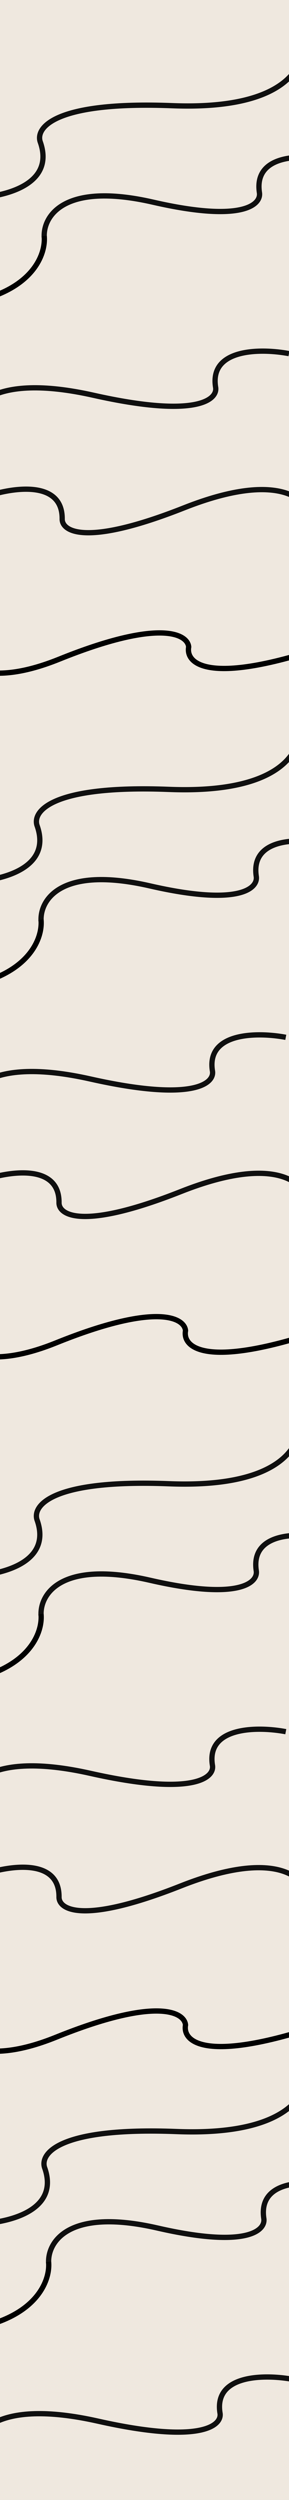 <svg width="1643" height="14175" viewBox="0 0 1643 14175" fill="none" xmlns="http://www.w3.org/2000/svg">
<g clip-path="url(#clip0_526_42)">
<rect width="1643" height="14175" fill="#EFE8DF"/>
<path d="M1837.69 902.876C1703.95 877.26 1444.09 878.934 1474.6 1090.56C1487.45 1158.25 1384.61 1264.18 870.481 1146.39C356.356 1028.59 243.702 1231 251.641 1346.93" stroke="#0F0F0F" stroke-width="30"/>
<path d="M251.251 1337.82C262.772 1453.74 167.916 1694.89 -303.678 1732.07" stroke="black" stroke-width="30"/>
<path d="M-185.118 1123.66C-10.389 1124.3 317.247 1062.06 229.953 808.011C198.135 727.46 303.532 572.937 979.665 599.247C1655.8 625.556 1751.35 349.717 1714.6 208.509" stroke="#0F0F0F" stroke-width="30"/>
<path d="M1642.74 2005C1489.23 1975.83 1190.88 1972.81 1225.51 2194.1C1240.14 2264.94 1121.86 2373.55 531.798 2241.24C-58.268 2108.94 -187.988 2318 -179.09 2439.07" stroke="#0F0F0F" stroke-width="30"/>
<path d="M-87.98 2818.22C59.156 2765.62 353.443 2716.41 353.506 2940.4C350.034 3012.65 483.704 3101.62 1046.15 2879.51C1608.6 2657.39 1769.14 2843.83 1779.1 2964.81" stroke="#0F0F0F" stroke-width="30"/>
<path d="M-359.772 3449C-366.272 3641.33 -236.072 3968.3 336.728 3737.5C909.528 3506.7 1066.06 3595 1072.73 3668C1052.89 3774.17 1218.13 3908.9 2037.73 3598.5" stroke="black" stroke-width="30"/>
<path d="M1819.69 4779.6C1685.95 4753.99 1426.09 4755.66 1456.6 4967.28C1469.45 5034.97 1366.61 5140.91 852.481 5023.11C338.356 4905.31 225.702 5107.73 233.641 5223.66" stroke="#0F0F0F" stroke-width="30"/>
<path d="M233.251 5214.54C244.772 5330.47 149.916 5571.62 -321.678 5608.8" stroke="black" stroke-width="30"/>
<path d="M-203.118 5000.38C-28.389 5001.02 299.247 4938.79 211.953 4684.74C180.135 4604.19 285.532 4449.66 961.665 4475.97C1637.8 4502.28 1733.35 4226.44 1696.6 4085.23" stroke="#0F0F0F" stroke-width="30"/>
<path d="M1624.74 5881.73C1471.23 5852.56 1172.88 5849.53 1207.51 6070.83C1222.14 6141.67 1103.86 6250.27 513.798 6117.97C-76.268 5985.66 -205.988 6194.72 -197.09 6315.79" stroke="#0F0F0F" stroke-width="30"/>
<path d="M1862.69 12389.6C1728.95 12364 1469.09 12365.7 1499.6 12577.3C1512.45 12645 1409.61 12750.9 895.481 12633.1C381.356 12515.3 268.702 12717.7 276.641 12833.7" stroke="#0F0F0F" stroke-width="30"/>
<path d="M276.251 12824.5C287.772 12940.5 192.916 13181.6 -278.678 13218.8" stroke="black" stroke-width="30"/>
<path d="M-160.118 12610.4C14.612 12611 342.248 12548.8 254.953 12294.7C223.135 12214.2 328.533 12059.7 1004.67 12086C1680.8 12112.3 1776.35 11836.4 1739.6 11695.2" stroke="#0F0F0F" stroke-width="30"/>
<path d="M1667.74 13491.7C1514.23 13462.6 1215.88 13459.5 1250.51 13680.8C1265.14 13751.7 1146.86 13860.3 556.798 13728C-33.268 13595.7 -162.988 13804.7 -154.09 13925.8" stroke="#0F0F0F" stroke-width="30"/>
<path d="M-105.98 6694.95C41.156 6642.34 335.443 6593.14 335.506 6817.12C332.034 6889.38 465.704 6978.35 1028.15 6756.23C1590.6 6534.12 1751.14 6720.55 1761.1 6841.54" stroke="#0F0F0F" stroke-width="30"/>
<path d="M-377.772 7325.73C-384.272 7518.06 -254.072 7845.03 318.728 7614.23C891.528 7383.43 1048.06 7471.73 1054.73 7544.73C1034.89 7650.89 1200.13 7785.63 2019.73 7475.23" stroke="black" stroke-width="30"/>
<path d="M1819.69 8716.6C1685.95 8690.99 1426.09 8692.66 1456.6 8904.28C1469.45 8971.97 1366.61 9077.91 852.481 8960.11C338.356 8842.31 225.702 9044.73 233.641 9160.66" stroke="#0F0F0F" stroke-width="30"/>
<path d="M233.251 9151.54C244.772 9267.47 149.916 9508.62 -321.678 9545.8" stroke="black" stroke-width="30"/>
<path d="M-203.118 8937.38C-28.389 8938.02 299.247 8875.79 211.953 8621.74C180.135 8541.19 285.532 8386.66 961.665 8412.97C1637.8 8439.28 1733.35 8163.44 1696.6 8022.23" stroke="#0F0F0F" stroke-width="30"/>
<path d="M1624.74 9818.73C1471.23 9789.56 1172.88 9786.53 1207.51 10007.8C1222.14 10078.7 1103.86 10187.3 513.798 10055C-76.268 9922.66 -205.988 10131.7 -197.09 10252.8" stroke="#0F0F0F" stroke-width="30"/>
<path d="M-105.98 10631.9C41.156 10579.3 335.443 10530.1 335.506 10754.1C332.034 10826.4 465.704 10915.3 1028.15 10693.2C1590.6 10471.1 1751.14 10657.6 1761.1 10778.5" stroke="#0F0F0F" stroke-width="30"/>
<path d="M-377.772 11262.7C-384.272 11455.1 -254.072 11782 318.728 11551.2C891.528 11320.4 1048.06 11408.7 1054.73 11481.7C1034.89 11587.9 1200.13 11722.6 2019.73 11412.2" stroke="black" stroke-width="30"/>
</g>
<defs>
<clipPath id="clip0_526_42">
<rect width="1643" height="14175" fill="white"/>
</clipPath>
</defs>
</svg>
